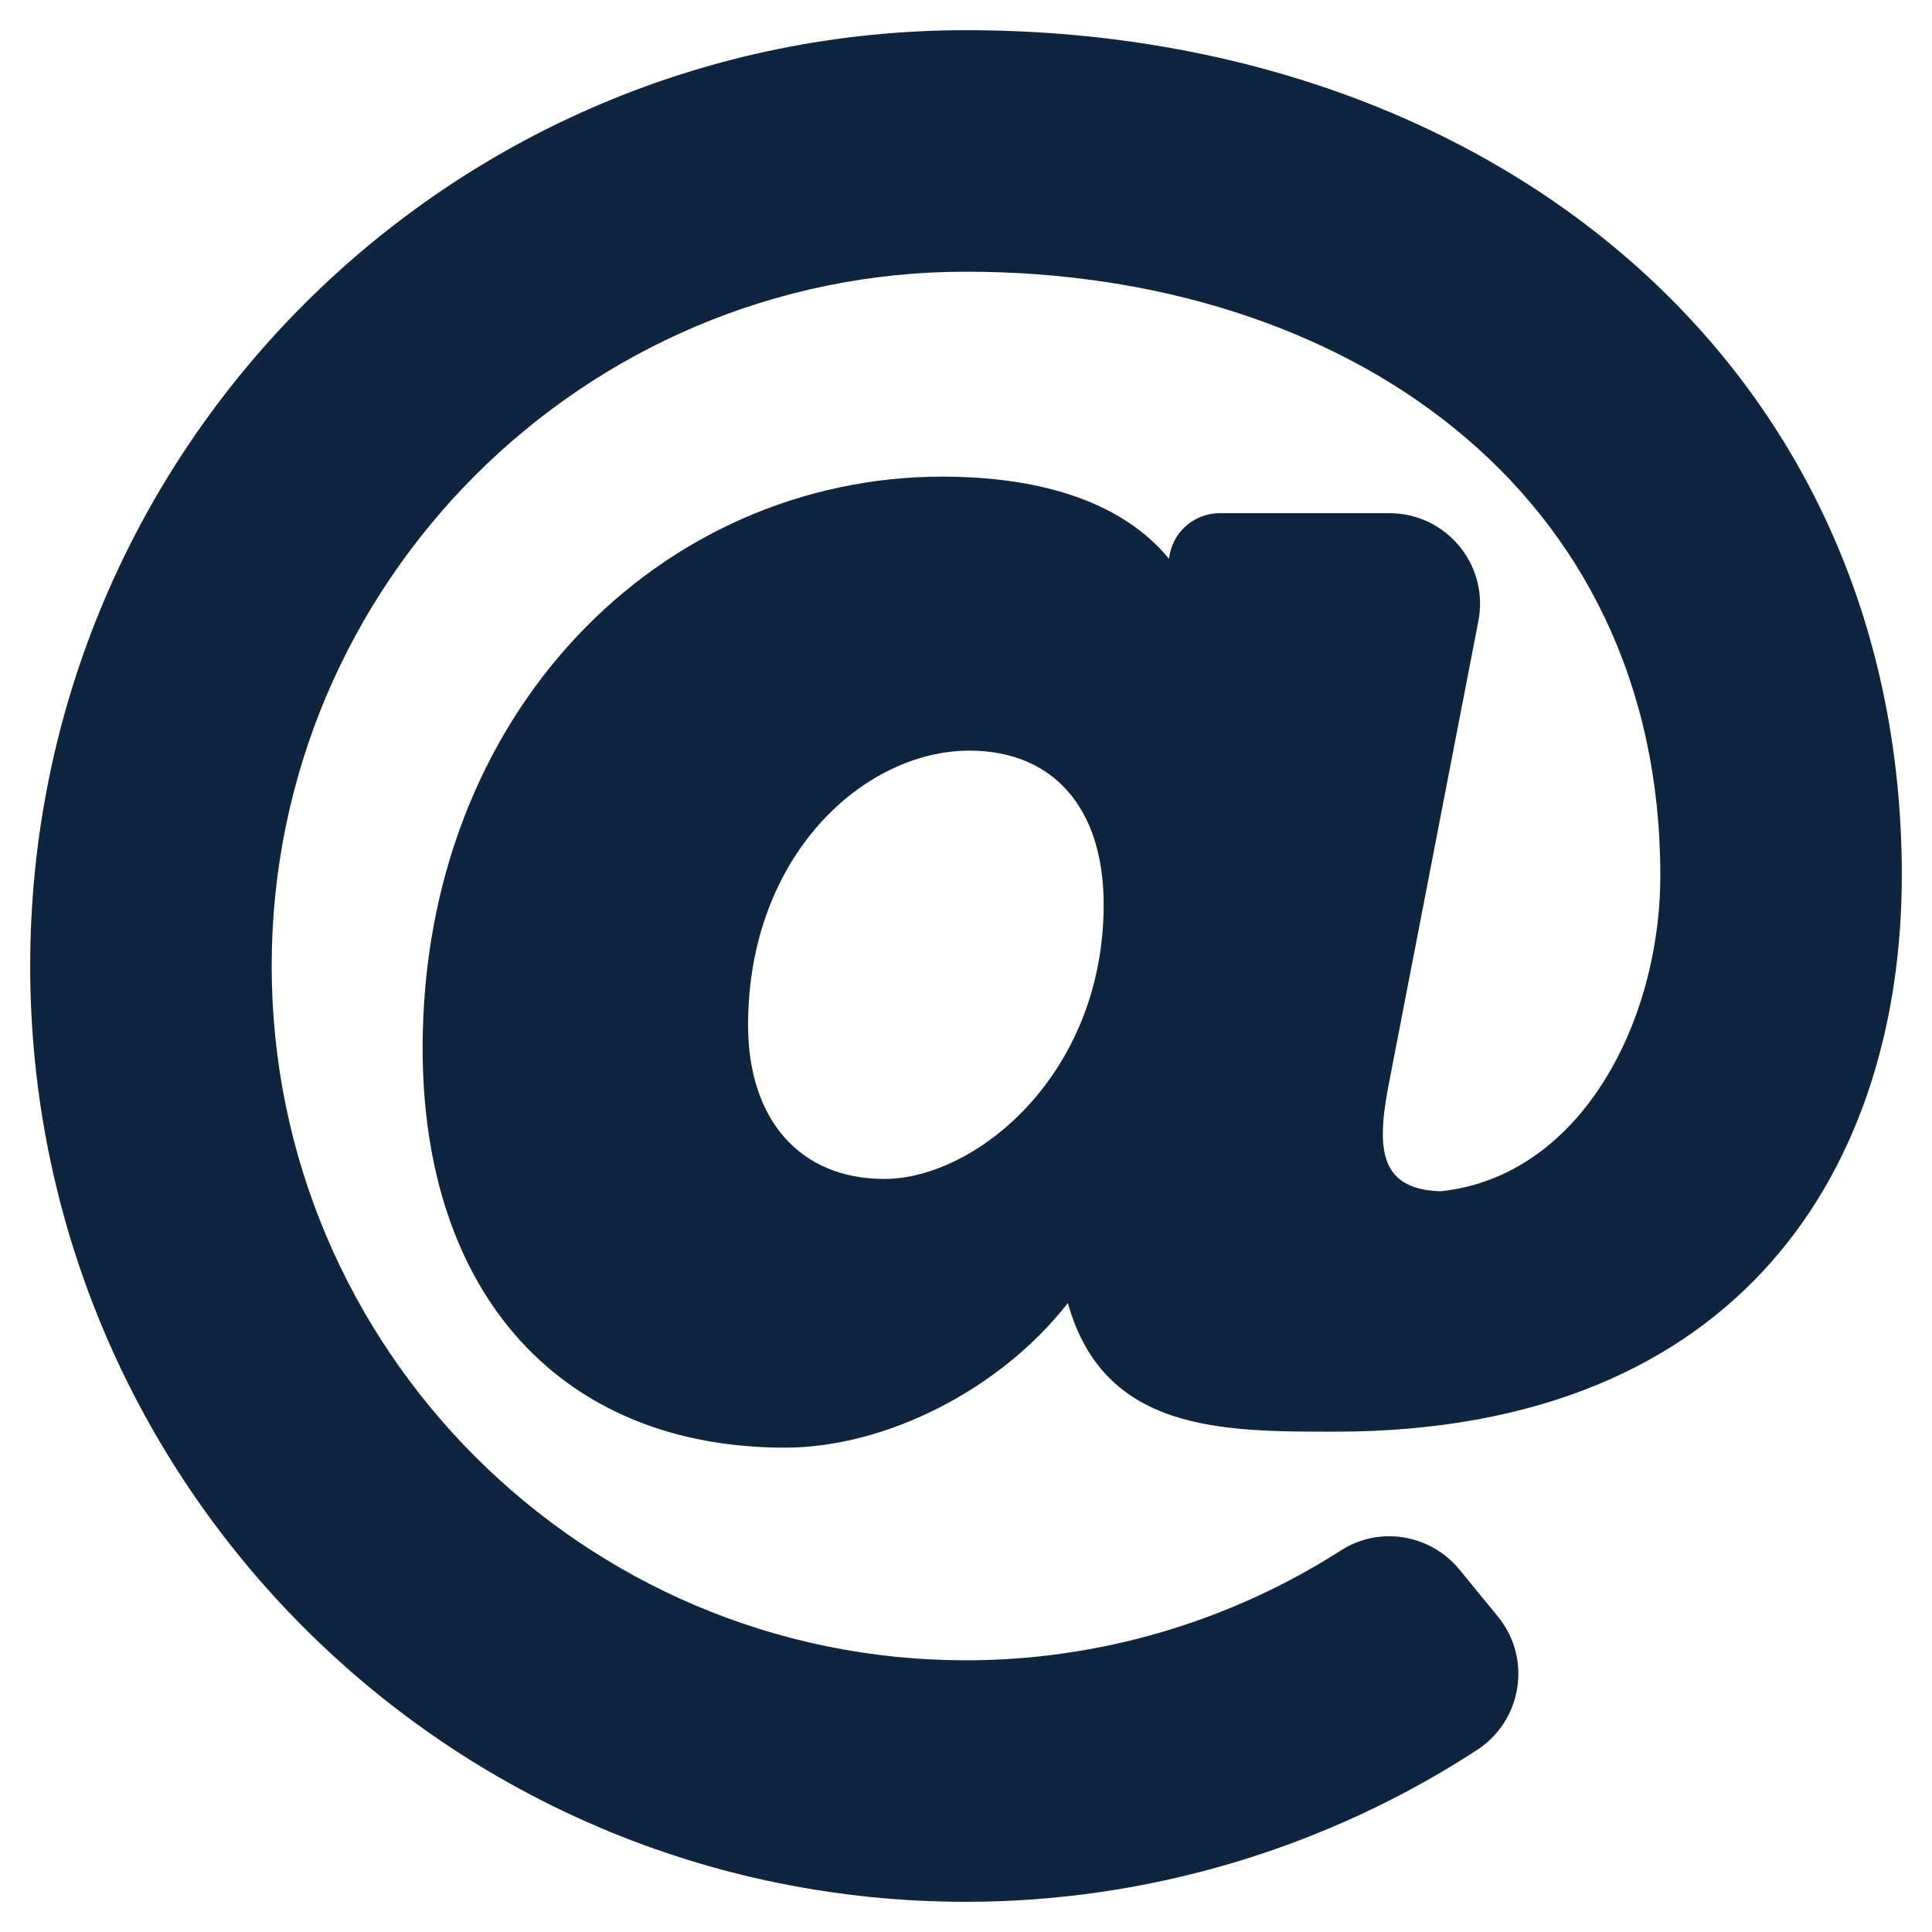 <svg width="512" height="512" viewBox="0 0 512 512" fill="none" xmlns="http://www.w3.org/2000/svg">
<path d="M256 8C118.941 8 8 118.919 8 256C8 393.059 118.919 504 256 504C304.154 504 351.342 489.86 391.408 463.777C403.413 455.962 406.033 439.489 396.96 428.405L386.783 415.972C379.112 406.601 365.604 404.305 355.41 410.843C325.92 429.757 291.314 440 256 440C154.542 440 72 357.458 72 256C72 154.542 154.542 72 256 72C356.139 72 440 129.619 440 232C440 270.786 418.907 311.742 381.83 315.693C364.481 315.239 364.92 302.836 368.354 285.669L391.787 164.559C394.653 149.75 383.308 136 368.225 136H323.244C319.923 136 316.718 137.222 314.24 139.434C311.763 141.646 310.187 144.693 309.812 147.993L309.802 148.085C295.105 130.184 269.354 126.31 249.831 126.31C175.251 126.31 112 188.544 112 277.77C112 343.073 148.785 383.64 208 383.64C234.984 383.64 265.369 368.003 282.991 345.307C292.513 379.411 323.604 379.41 353.701 379.41C462.609 379.41 504 307.798 504 232C504 95.653 394.023 8 256 8ZM234.32 312.43C212.071 312.43 198.25 296.807 198.25 271.659C198.25 226.666 229.029 198.93 256.88 198.93C279.172 198.93 292.481 214.171 292.481 239.7C292.481 284.761 258.606 312.43 234.32 312.43Z" fill="#0F243E"/>
</svg>
